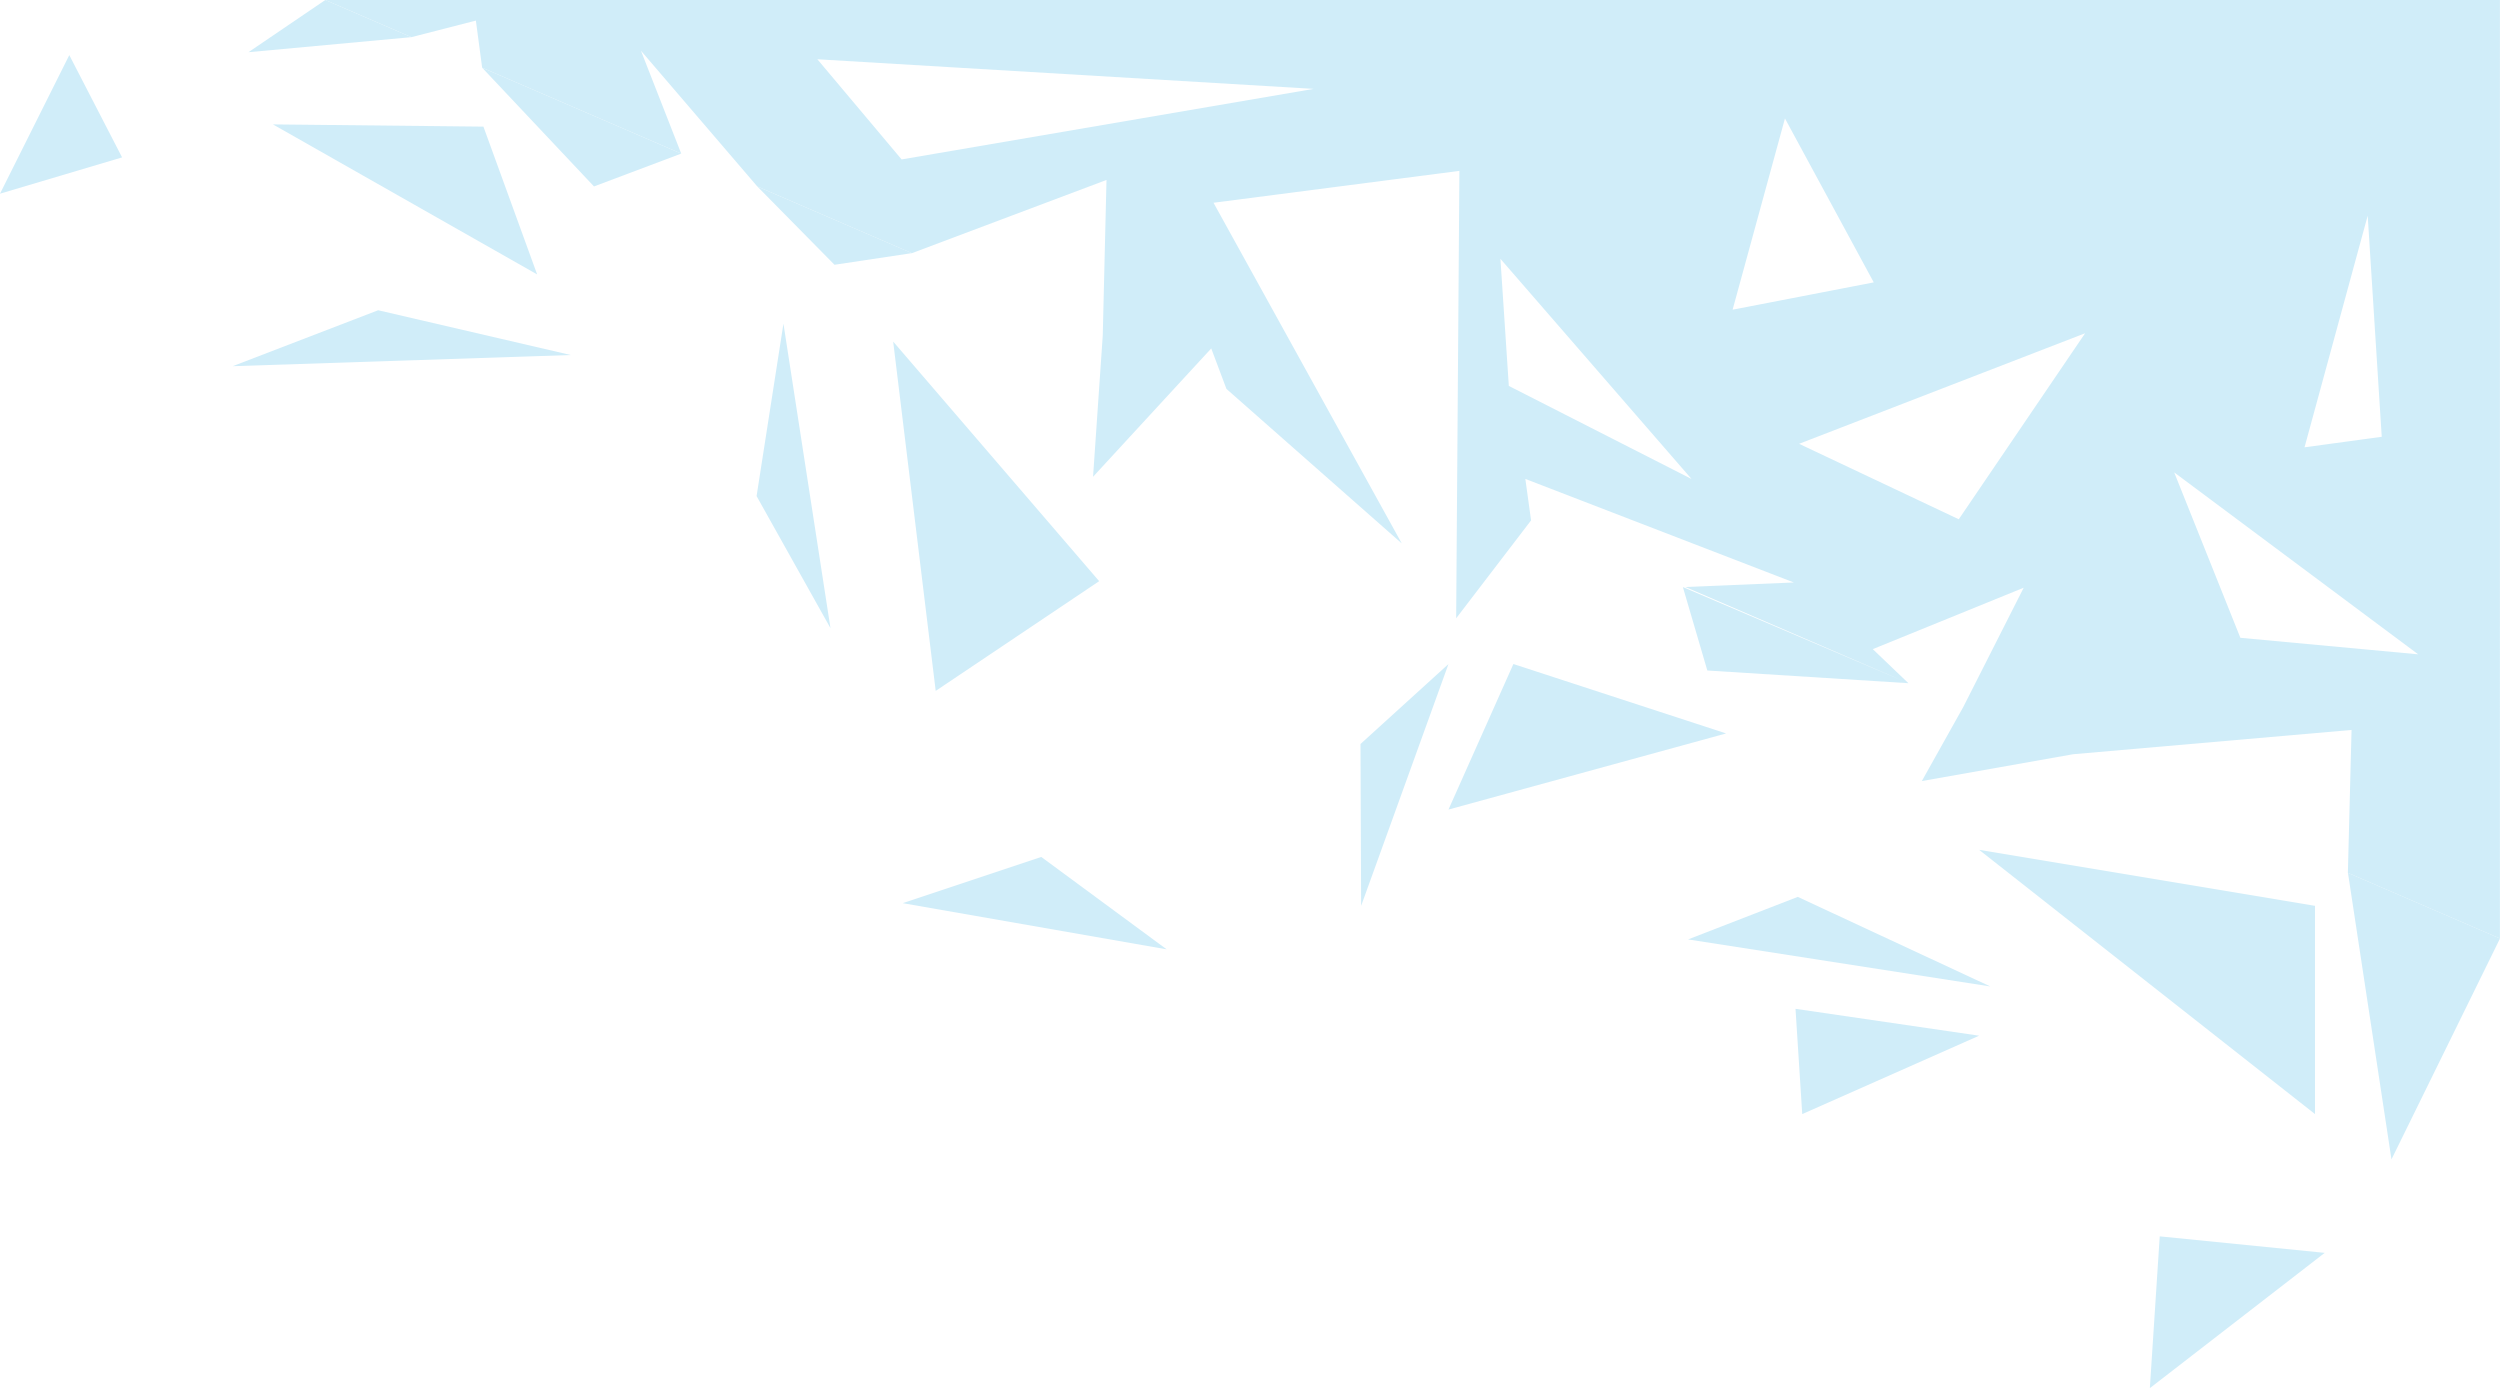 <?xml version="1.0" encoding="utf-8"?>
<!-- Generator: Adobe Adobe Illustrator 24.2.0, SVG Export Plug-In . SVG Version: 6.00 Build 0)  -->
<svg version="1.1" xmlns="http://www.w3.org/2000/svg" xmlns:xlink="http://www.w3.org/1999/xlink" x="0px" y="0px"
	 viewBox="0 0 672.86 373.61" style="enable-background:new 0 0 672.86 373.61;" xml:space="preserve" preserveAspectRatio="none">
<style type="text/css">
	.st0{display:none;}
	.st1{display:inline;}
	.st2{fill:#D0EDF9;}
</style>
<g id="Layer_4" class="st0">
	<g class="st1">
		<g>
			<g>
				<path class="st2" d="M-607.14,0l59.36,23.93l5.66-12.15l8,17.65v0l41.65,41.88l-12-29.93l0,0l-13.5-20.61l102.05,4.77
					l-47.02,32.58l0,0l28.3,29.36l0.83-17.62l-7.38-2.97l7.38,2.97l-7.78-18.07l63.86,7.16l-31.2,20.93l37.17,14.98l40.12-8.5
					l70.29-14.89l-34.82,53.85l29.33,11.83l29.95-68.66l2.46,81.73l0,0l57.04,55.97l-3.65-34.44l-28.99-35.81l93.7,15.52
					l-30.91,33.92l23.37,9.42l-23.37-9.42l41.81,62.64l-11.04-50.24v0l9.88-21.1l42.79-4.11l-41.62,29.66l35.83,14.45l46.08-34.27
					l-33.43,39.37l13.76,5.55l-13.76-5.55l-15.85,44.35l47.96-31.41l0,0l18.6-13.83l110.01,2.98L16.6,251.45l0,0l16.26,42.63
					l62.58-10.85l-31.9-12.86l31.9,12.86l-25-22.85l50-18.29v51.22v0l15.88,33.68l-1.82-28.01l-10.18-4.1l10.18,4.1l-6.72-103.39
					l56.91,118.75l-7.33,1.92l-19.43,3.54l36.85,3.48l0.63,0.25l62.48-51.22l94.05,42.37L203.29,325.4l0,0l0,0l-2.75,0.2l0.63,0.25
					L87.93,350.04l94.22-1.91l77.44,35.53l-32.71-36.07l-7.95-0.21l33.93-0.69l-0.01,0l0.01,0l151.26-6.43l-50.93,46.87l46.9,18.9
					l60.6-10.17l-32.62,21.44l4.45,1.79l-4.45-1.79l17.92,46.53l-0.56-39.54l0.73,0.3l94.62-68.3l-52.13,85.43l16.56,6.68
					l-16.56-6.68l-22.88,22.11l52.03-10.36h0l13.63-18.83l1.82,25.06l0,0l2.02,37.29l30.75-24.08l-28.83-11.62L566,472.92
					l-25.24-65.66l68.68,41.97l21.32,13.03l-20.63,28.46v0l12.65,27.37l10.11-18.19l-12.71-5.12l12.71,5.12l21.14-44.07l8.82,46.37
					l-10.46,5.56l20.47,8.25V1.29L-607.14,0z M-404.6,47.63l84.75-22.08l-28.05,26.26L-404.6,47.63z M-331.79,70.9l20.29-26.26
					l30.44,14.92L-331.79,70.9z M89.12,59.22l26.55,23.76l-39.83,18.87L89.12,59.22z M-162.89,61.95l29.84,20.89l-56.1,2.39
					L-162.89,61.95z M-208.85,99.55l108.02-7.76l-89.52,28.65L-208.85,99.55z M-14.88,156.85l-148.61-26.86l193.37-19.69
					L-14.88,156.85z M1.62,197.36l34.52-28.03l67.44,30.79L1.62,197.36z M70.58,131.01l92.76,12.09l35.86,86.4L70.58,131.01z
					 M197.8,290.23l0.8-41.97l41.87-3.02L197.8,290.23z M218.61,217.98l-14.91-67.49l50.23,54.94L218.61,217.98z M503.54,151.29
					l2.23,43.52l-24.32-24.23L503.54,151.29z M347.32,288.61l-29.82-11.77l37.67-14.91L347.32,288.61z M335.05,188.75l-34.02-23.81
					l68.89-16.16L335.05,188.75z M374.23,317.04l6.89-85.9L434,254.96L374.23,317.04z M491.91,348.26l-103.13,26.98l125.03-116.98
					L491.91,348.26z M602.49,397.57l-51.33-82.53l56.86,13.63L602.49,397.57z M577.42,276.35l51.03-69.74l-11.06,48.48
					L577.42,276.35z M611.79,416.54L620,368l27.9,65.01L611.79,416.54z M648.01,311.22l-23.81-16.16l25.51-6.8L648.01,311.22z"/>
				<polygon class="st2" points="2.15,261.96 -71.15,274.58 15.74,295.46 				"/>
				<polygon class="st2" points="81.76,298.37 77.87,323.61 101.66,313.9 				"/>
				<polygon class="st2" points="287.82,385.2 313.18,352.94 284.36,358.12 				"/>
				<polygon class="st2" points="-38.54,353.41 43.56,321.13 -36.69,315.59 				"/>
				<polygon class="st2" points="56.47,354.33 145.95,465.02 113.66,375.55 				"/>
			</g>
		</g>
	</g>
</g>
<g id="Layer_3">
	<g>
		<g>
			<g>
				<path class="st2" d="M87.55,0l23.17,10l17.36-4.46l1.69,12.68l53.58,23.12l-10.84-27.69l31.31,36.53l41.61,17.96l52.38-19.71
					L296.8,90.3v0l-2.61,38.02l25.79-28.01l-12.44-5.37l12.44,5.37l6.02-6.53l4.09,10.89v0l47.19,41.59l-15.4-27.86l-7.66-3.3
					l7.66,3.3l-35.27-63.83l66.18-8.58l-0.62,85.48v0l-0.25,34.94l20.16-26.35l-12.15-5.24l12.15,5.24l-1.54-11.16l72.26,27.87
					l-29.18,1.22l60.02,25.9l-60.7-25.88l6.58,22.45l54.12,3.42v0l-9.59-9.17l40.62-16.53l-16.25,32.08l12.87,5.55l-12.87-5.55
					l-11.17,19.96l40.7-7.22l0,0l74.96-6.54l-0.99,38.47l40.92,17.66V0H87.55z M242.66,42.91l-22.67-26.96l133.58,7.97L242.66,42.91
					z M637.25,58.05l3.78,59.51l-20.78,2.83L637.25,58.05z M406.09,103.87l-2.26-34.21l51.43,59.25L406.09,103.87z M466.32,83.35
					l14.09-51.47L504.31,76L466.32,83.35z M527.19,139.76l-42.98-20.31l76.99-29.76L527.19,139.76z M602.98,171.66l-17.81-44.52
					l65.67,48.97L602.98,171.66z"/>
				<polygon class="st2" points="643.65,312.04 672.86,252.59 631.94,234.93 				"/>
				<polygon class="st2" points="110.72,10 87.55,0 66.87,14.05 				"/>
				<polygon class="st2" points="159.87,50.18 183.35,41.34 129.77,18.22 				"/>
				<polygon class="st2" points="203.82,50.18 224.6,71.26 245.43,68.13 				"/>
				<polygon class="st2" points="623.07,243.8 532.67,228.73 623.07,299.85 				"/>
				<polygon class="st2" points="407.32,178.72 389.85,217.89 464.57,197.4 				"/>
				<polygon class="st2" points="203.63,133.52 223.52,169.07 210.86,87.11 				"/>
				<polygon class="st2" points="295.83,156.42 240.39,91.93 251.84,185.95 				"/>
				<polygon class="st2" points="130.11,34.08 73.46,33.48 144.57,73.86 				"/>
				<polygon class="st2" points="62.61,98.56 153.61,95.55 101.78,83.5 				"/>
				<polygon class="st2" points="366.17,200.24 366.34,243.8 389.85,178.72 				"/>
				<polygon class="st2" points="454.33,252.84 535.68,265.5 483.86,241.39 				"/>
				<polygon class="st2" points="485.06,299.85 532.67,278.75 483.25,271.52 				"/>
				<polygon class="st2" points="242.96,243.08 314,255.51 280.25,230.64 				"/>
				<polygon class="st2" points="0,52.13 32.86,42.36 18.65,14.83 				"/>
				<polygon class="st2" points="578.62,373.61 625.68,337.2 581.28,332.76 				"/>
			</g>
		</g>
	</g>
</g>
</svg>
